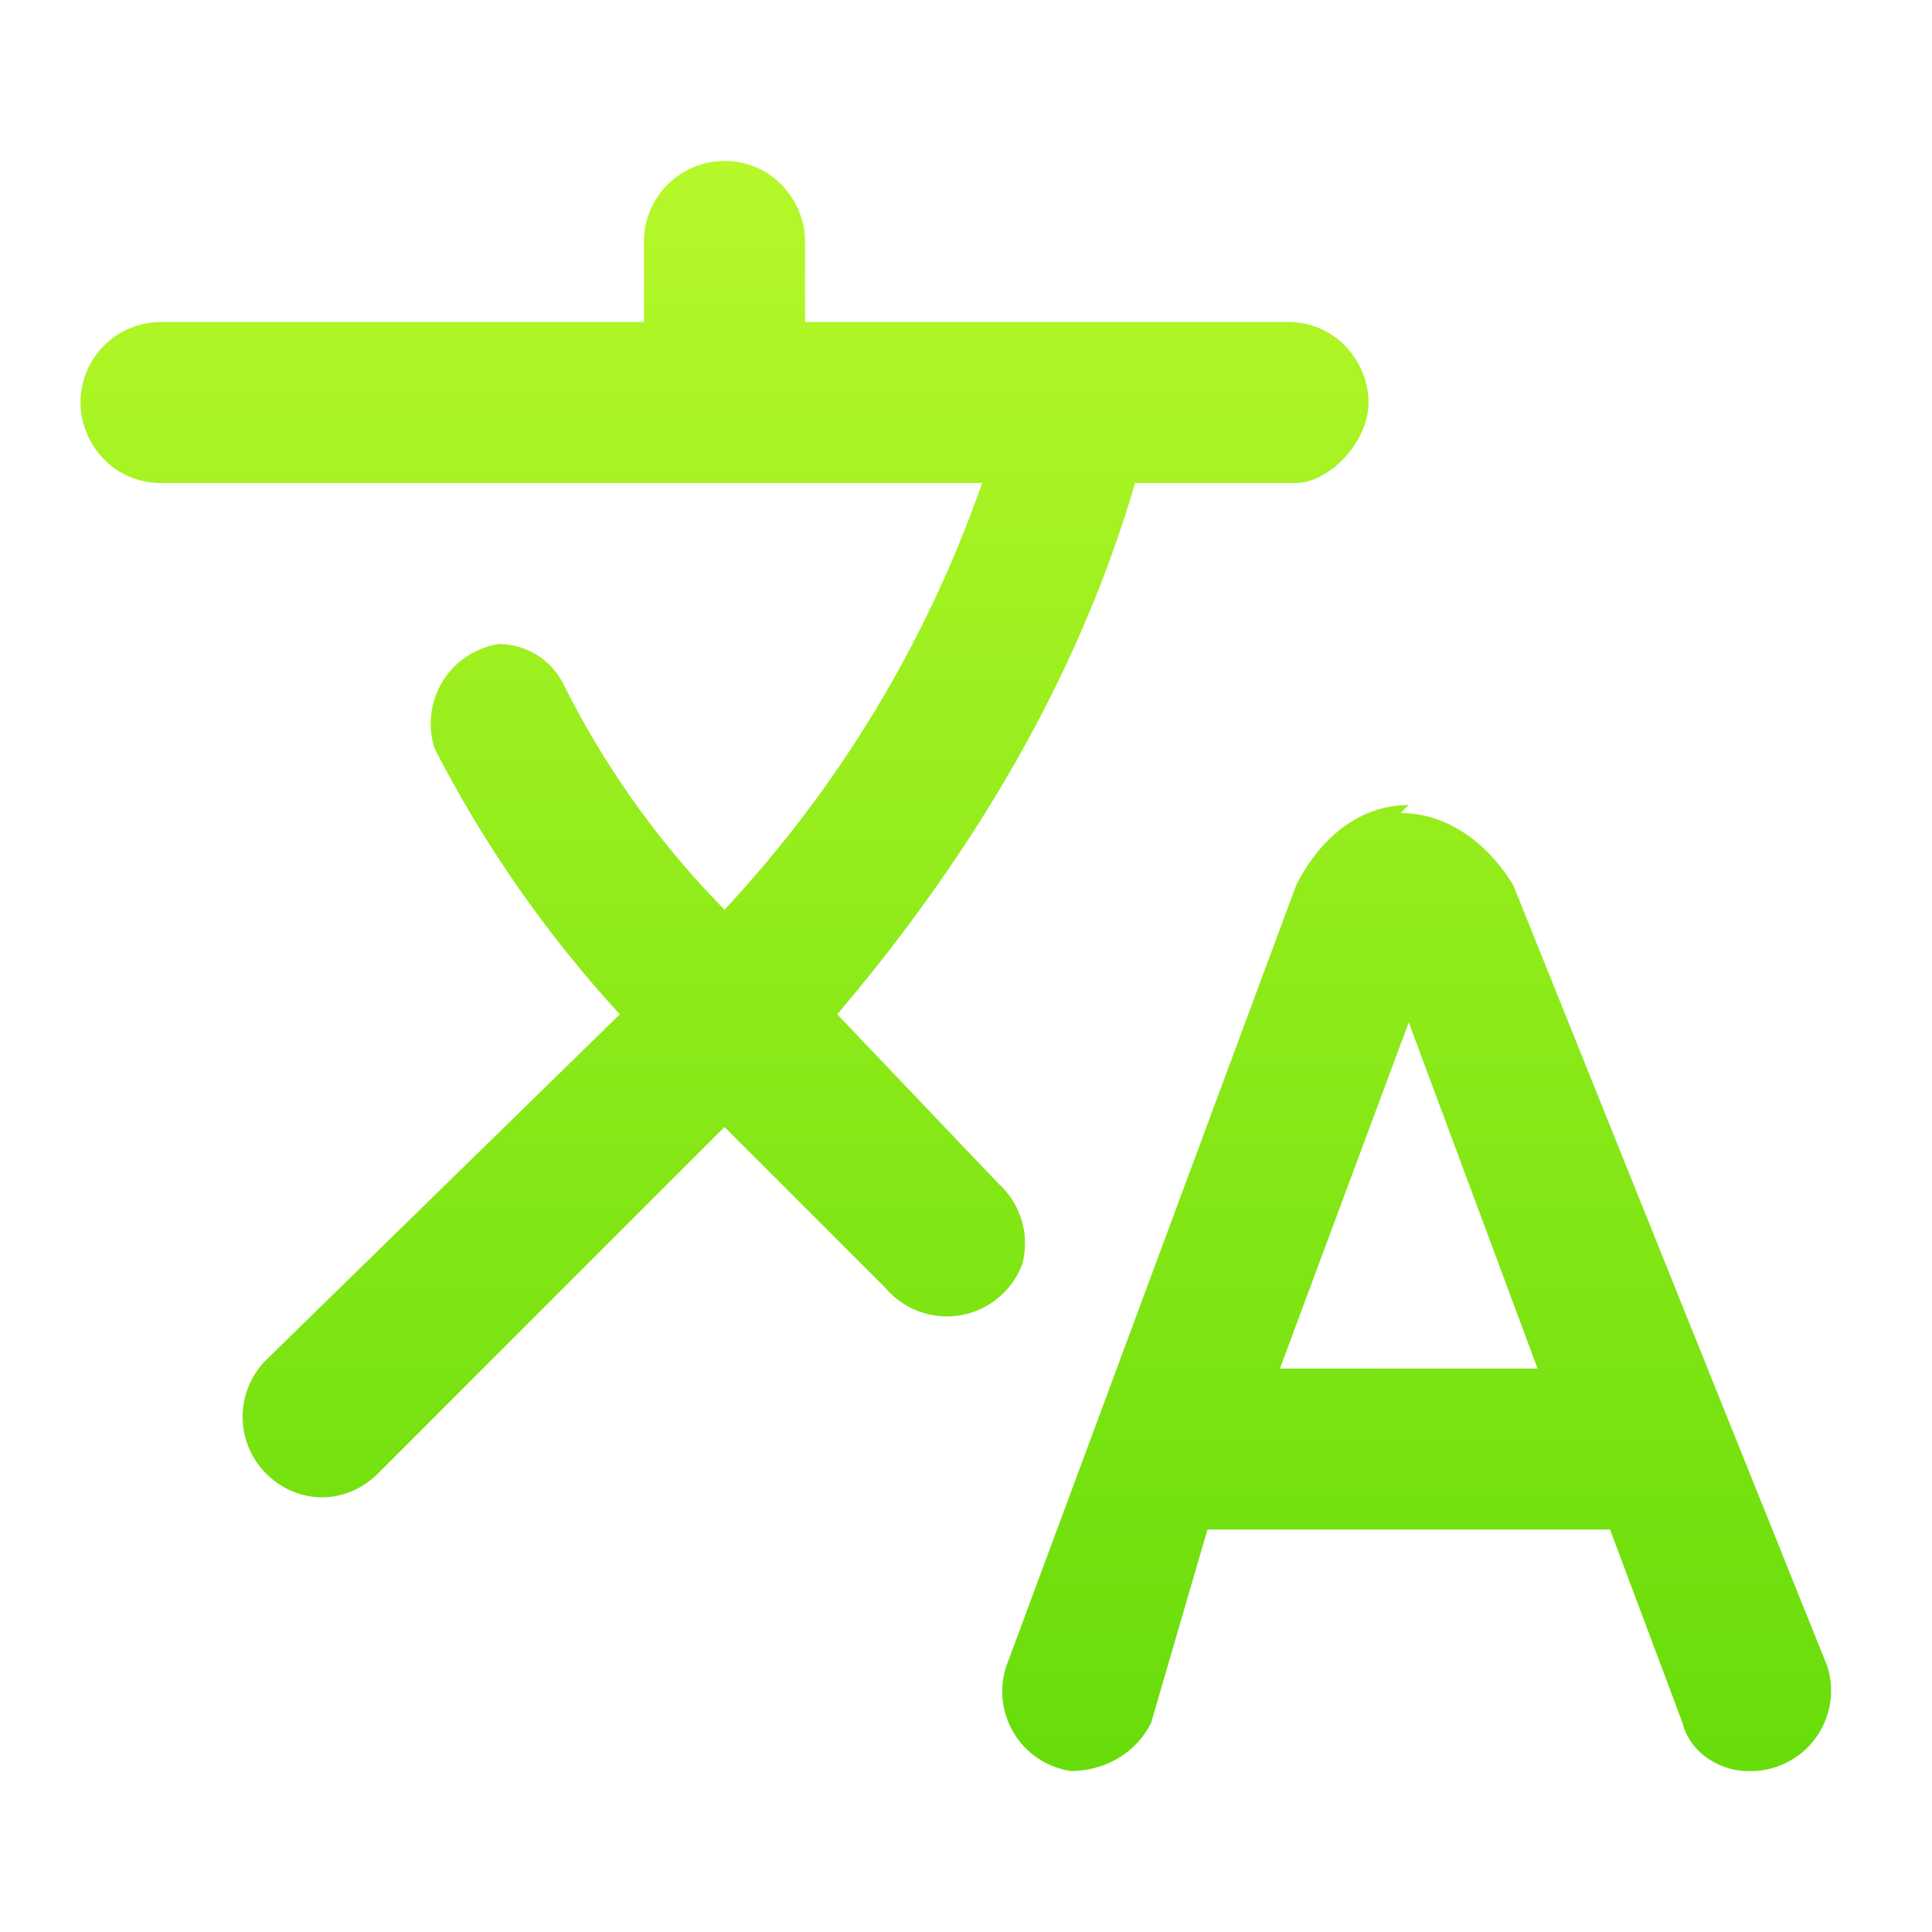 <svg xmlns="http://www.w3.org/2000/svg" fill="none" viewBox="0 0 24 24"><path fill="url(#a)" d="M12.7 15.7a1 1 0 0 0-.3-1l-2-2.1c1.7-2 3-4.2 3.7-6.6h2c.4 0 .9-.5.9-1s-.4-1-1-1h-6V3c0-.5-.4-1-1-1a1 1 0 0 0-1 1v1H2a1 1 0 0 0-1 1c0 .5.4 1 1 1h10.2A15 15 0 0 1 9 11.3a11 11 0 0 1-2-2.8.9.9 0 0 0-.8-.5 1 1 0 0 0-.8 1.3 15 15 0 0 0 2.3 3.3l-4.4 4.3a1 1 0 0 0 0 1.4c.4.4 1 .4 1.4 0L9 14l2 2a1 1 0 0 0 1.7-.3Zm4.8-5.7c-.6 0-1.1.4-1.4 1l-3.6 9.7a1 1 0 0 0 .8 1.3c.4 0 .8-.2 1-.6L15 19h5l.9 2.4c.1.4.5.6.8.6a1 1 0 0 0 1-1.3L18.8 11c-.3-.5-.8-.9-1.4-.9Zm-1.6 7 1.6-4.3 1.6 4.3H16Z"/><defs><linearGradient id="a" x1="11.8" x2="11.8" y1="2" y2="22" gradientUnits="userSpaceOnUse"><stop stop-color="#B6F829"/><stop offset="1" stop-color="#67DD0A"/></linearGradient></defs></svg>